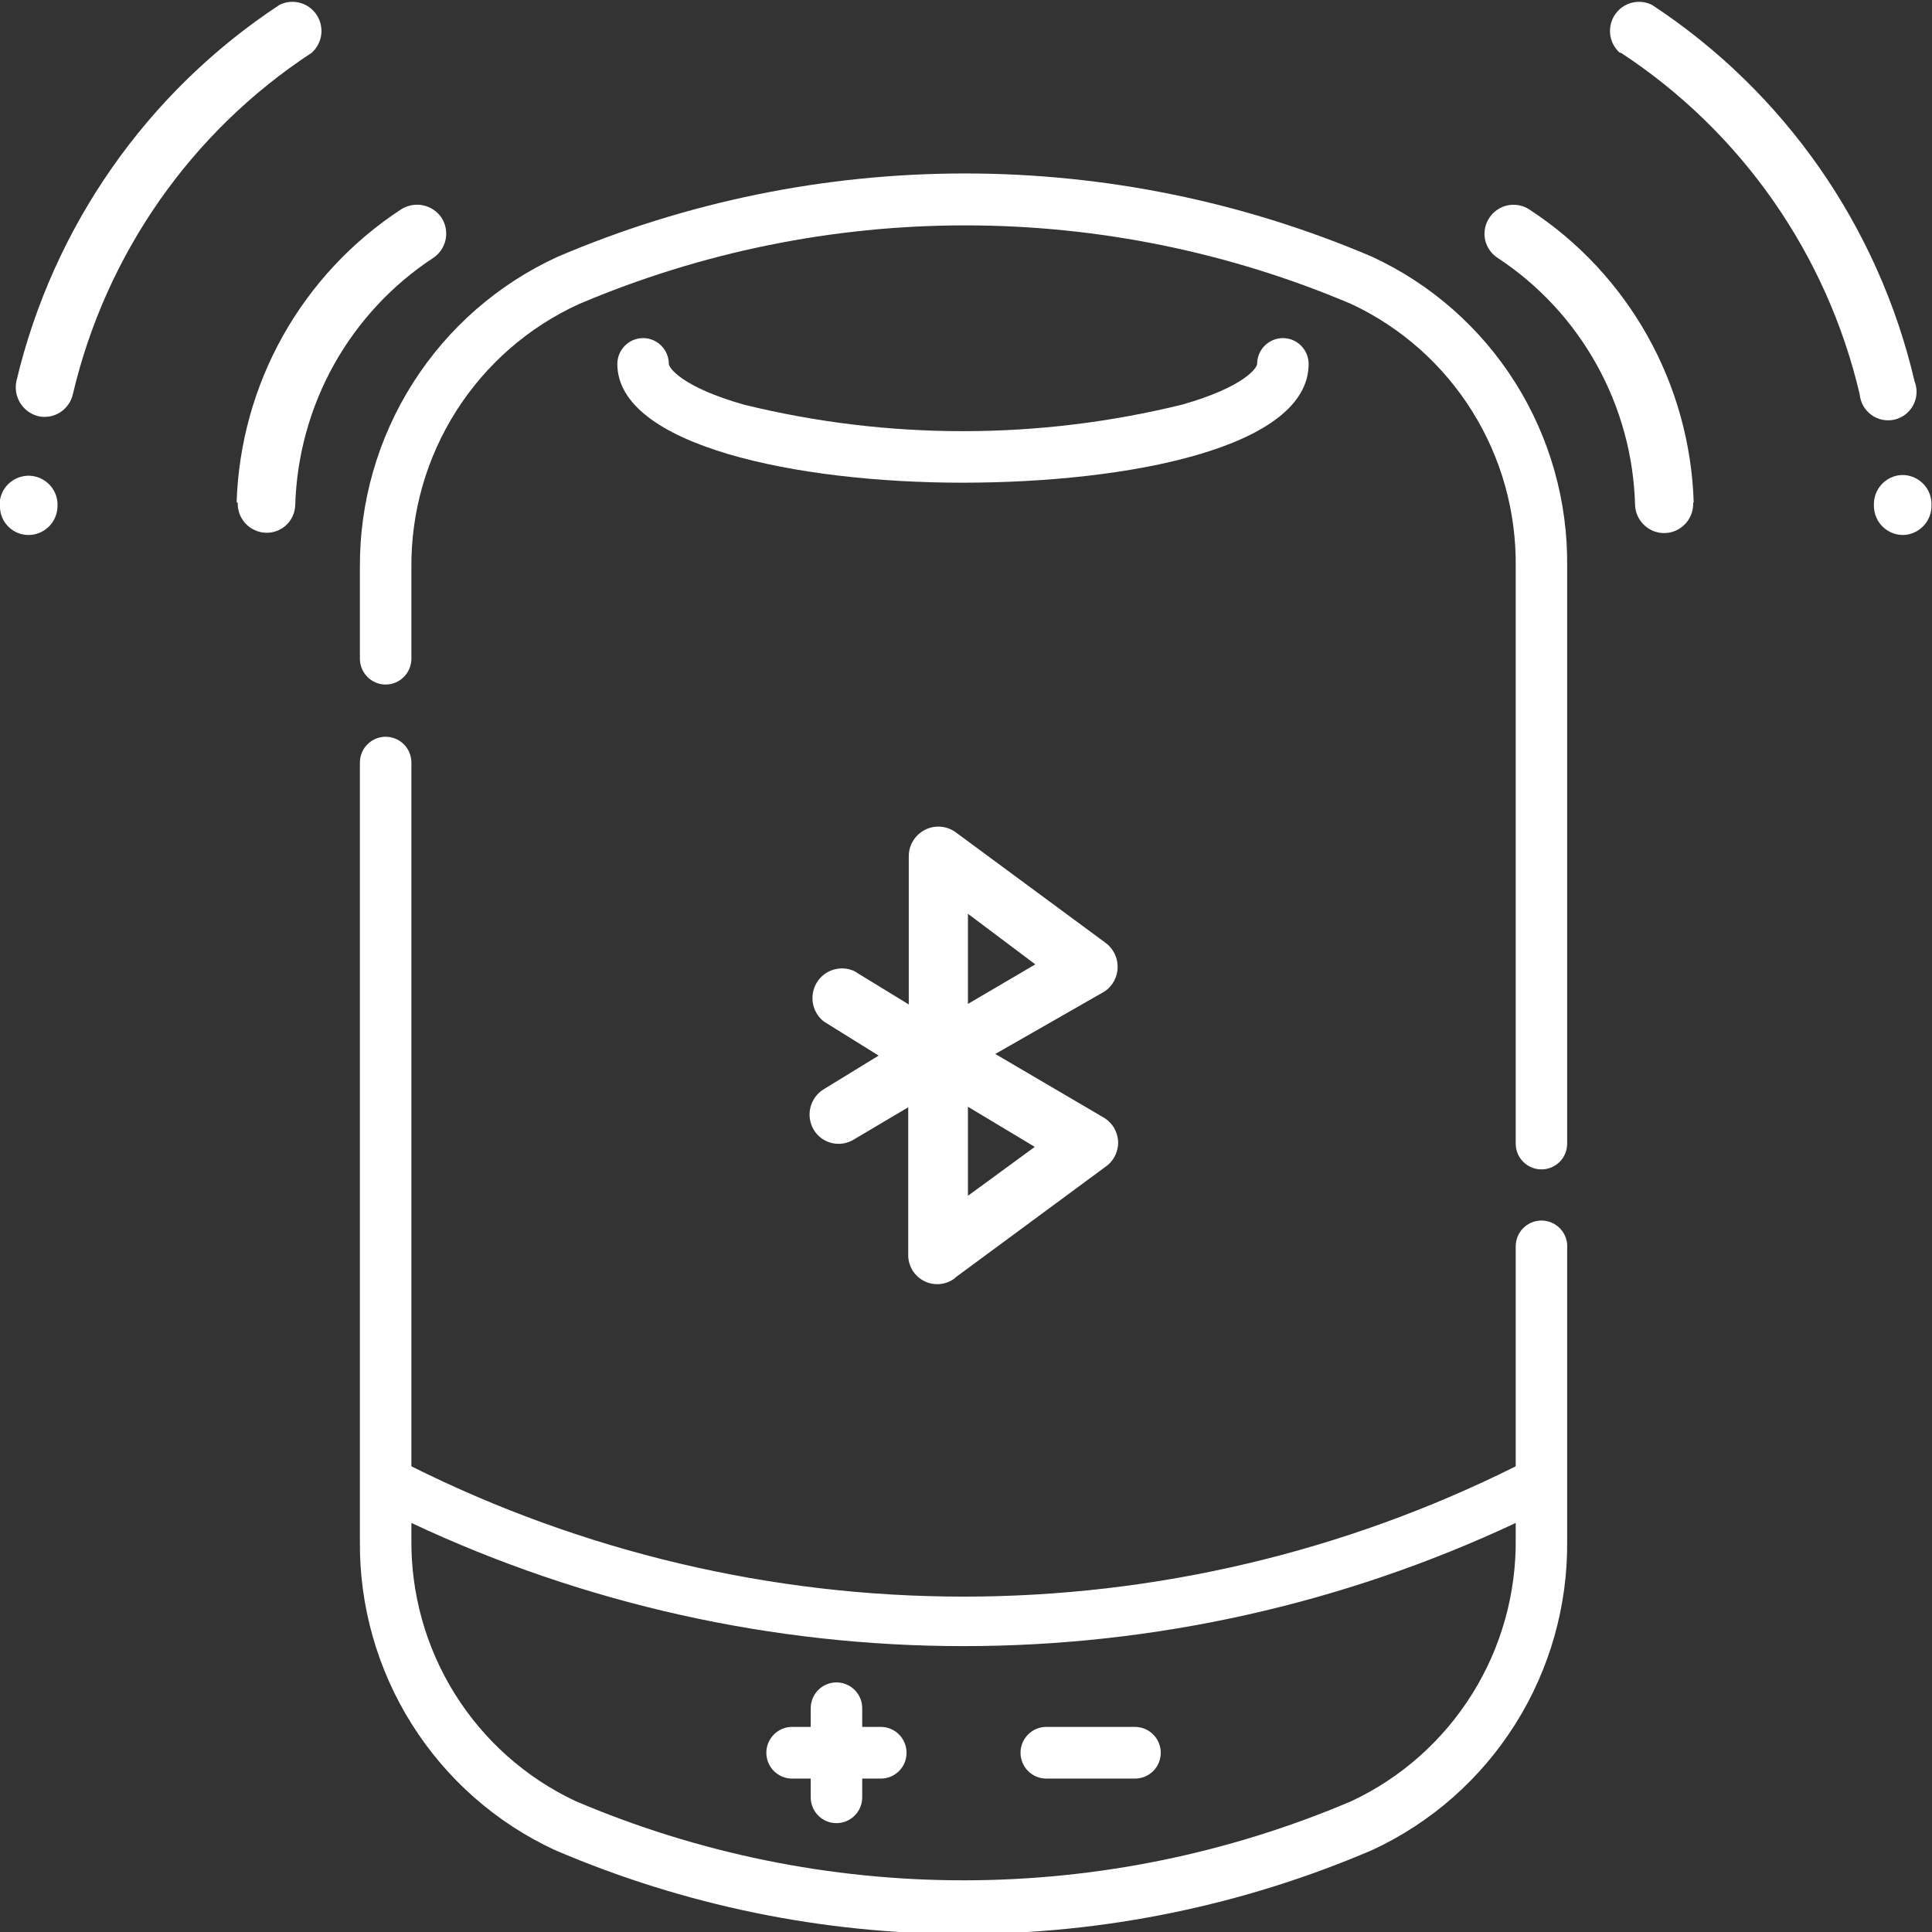 <svg width="32" height="32" viewBox="0 0 32 32" fill="none" xmlns="http://www.w3.org/2000/svg">
<rect x="0" y="0" width="32" height="32" fill="#333333" stroke="none"/>
<g clip-path="url(#clip0_461_6381)">
<path d="M22.727 4.253C20.594 3.342 18.3 2.873 15.982 2.873C13.664 2.873 11.369 3.342 9.236 4.253C8.253 4.703 7.42 5.429 6.839 6.344C6.258 7.258 5.953 8.322 5.961 9.407V10.91C5.961 11.023 6.006 11.132 6.086 11.212C6.166 11.293 6.274 11.338 6.387 11.338C6.5 11.338 6.609 11.293 6.689 11.212C6.769 11.132 6.814 11.023 6.814 10.91V9.407C6.805 8.487 7.063 7.584 7.556 6.808C8.049 6.032 8.755 5.417 9.59 5.036C11.614 4.176 13.789 3.733 15.986 3.733C18.184 3.733 20.359 4.176 22.383 5.036C23.206 5.422 23.9 6.037 24.383 6.81C24.866 7.582 25.116 8.477 25.105 9.389V18.942C25.105 19.055 25.149 19.164 25.23 19.244C25.309 19.324 25.418 19.369 25.531 19.369C25.644 19.369 25.753 19.324 25.833 19.244C25.913 19.164 25.957 19.055 25.957 18.942V9.38C25.969 8.304 25.67 7.247 25.097 6.337C24.524 5.428 23.701 4.704 22.727 4.253Z" fill="white"/>
<path d="M25.531 20.216C25.475 20.216 25.419 20.227 25.368 20.249C25.316 20.27 25.269 20.302 25.229 20.342C25.19 20.381 25.158 20.429 25.137 20.48C25.116 20.532 25.105 20.588 25.105 20.644V24.287C22.263 25.706 19.133 26.445 15.959 26.445C12.785 26.445 9.655 25.706 6.814 24.287V12.631C6.814 12.517 6.769 12.408 6.689 12.328C6.609 12.248 6.5 12.203 6.387 12.203C6.274 12.203 6.166 12.248 6.086 12.328C6.006 12.408 5.961 12.517 5.961 12.631V25.516C5.949 26.592 6.248 27.649 6.821 28.558C7.394 29.468 8.217 30.192 9.191 30.643C11.33 31.56 13.633 32.033 15.959 32.033C18.285 32.033 20.588 31.56 22.727 30.643C23.701 30.192 24.524 29.468 25.097 28.558C25.67 27.649 25.969 26.592 25.957 25.516V20.681C25.962 20.622 25.955 20.562 25.936 20.506C25.917 20.45 25.886 20.398 25.846 20.354C25.806 20.311 25.757 20.276 25.703 20.252C25.649 20.228 25.59 20.216 25.531 20.216ZM22.383 29.833C20.351 30.698 18.166 31.144 15.959 31.144C13.752 31.144 11.567 30.698 9.535 29.833C8.712 29.447 8.018 28.831 7.535 28.059C7.052 27.287 6.802 26.391 6.814 25.48V25.225C9.677 26.568 12.799 27.265 15.959 27.265C19.119 27.265 22.241 26.568 25.105 25.225V25.48C25.116 26.391 24.866 27.287 24.383 28.059C23.9 28.831 23.206 29.447 22.383 29.833Z" fill="white"/>
<path d="M21.675 6.028C21.675 5.915 21.63 5.806 21.55 5.726C21.47 5.645 21.362 5.6 21.249 5.6C21.136 5.6 21.027 5.645 20.947 5.726C20.867 5.806 20.822 5.915 20.822 6.028C20.822 6.092 20.605 6.411 19.579 6.702C17.195 7.288 14.705 7.288 12.321 6.702C11.296 6.411 11.078 6.092 11.078 6.028C11.078 5.915 11.033 5.806 10.953 5.726C10.873 5.645 10.765 5.6 10.652 5.6C10.538 5.6 10.43 5.645 10.35 5.726C10.27 5.806 10.225 5.915 10.225 6.028C10.225 7.376 13.183 7.995 15.941 7.995C18.699 7.995 21.675 7.413 21.675 6.028Z" fill="white"/>
<path d="M14.589 28.603H14.281V28.294C14.281 28.18 14.236 28.071 14.156 27.991C14.076 27.911 13.967 27.866 13.854 27.866C13.741 27.866 13.633 27.911 13.553 27.991C13.473 28.071 13.428 28.18 13.428 28.294V28.603H13.119C13.006 28.603 12.898 28.648 12.818 28.729C12.738 28.809 12.693 28.918 12.693 29.031C12.693 29.145 12.738 29.254 12.818 29.334C12.898 29.414 13.006 29.459 13.119 29.459H13.428V29.769C13.428 29.883 13.473 29.991 13.553 30.072C13.633 30.152 13.741 30.197 13.854 30.197C13.967 30.197 14.076 30.152 14.156 30.072C14.236 29.991 14.281 29.883 14.281 29.769V29.459H14.589C14.702 29.459 14.811 29.414 14.891 29.334C14.971 29.254 15.015 29.145 15.015 29.031C15.015 28.918 14.971 28.809 14.891 28.729C14.811 28.648 14.702 28.603 14.589 28.603Z" fill="white"/>
<path d="M18.799 28.603H17.329C17.216 28.603 17.108 28.648 17.028 28.729C16.948 28.809 16.903 28.918 16.903 29.031C16.903 29.145 16.948 29.254 17.028 29.334C17.108 29.414 17.216 29.459 17.329 29.459H18.799C18.912 29.459 19.021 29.414 19.101 29.334C19.181 29.254 19.226 29.145 19.226 29.031C19.226 28.918 19.181 28.809 19.101 28.729C19.021 28.648 18.912 28.603 18.799 28.603Z" fill="white"/>
<path d="M15.832 21.154L18.3 19.333C18.367 19.289 18.423 19.229 18.461 19.158C18.499 19.087 18.52 19.008 18.52 18.928C18.52 18.847 18.499 18.768 18.461 18.697C18.423 18.626 18.367 18.566 18.3 18.522L16.485 17.457L18.3 16.419C18.365 16.374 18.419 16.313 18.456 16.242C18.493 16.172 18.512 16.093 18.512 16.014C18.512 15.934 18.493 15.855 18.456 15.785C18.419 15.714 18.365 15.653 18.3 15.608L15.832 13.787C15.759 13.733 15.673 13.701 15.584 13.693C15.494 13.685 15.403 13.703 15.323 13.743C15.242 13.784 15.174 13.846 15.126 13.923C15.078 13.999 15.053 14.088 15.052 14.179V16.637L14.145 16.082C14.035 16.033 13.912 16.027 13.798 16.063C13.684 16.099 13.587 16.176 13.526 16.279C13.465 16.382 13.443 16.504 13.465 16.622C13.487 16.74 13.551 16.846 13.646 16.92L14.553 17.484L13.646 18.04C13.536 18.106 13.457 18.213 13.425 18.337C13.392 18.461 13.41 18.593 13.473 18.704C13.505 18.76 13.547 18.808 13.598 18.847C13.649 18.886 13.707 18.914 13.768 18.93C13.83 18.946 13.894 18.95 13.957 18.941C14.02 18.932 14.081 18.91 14.135 18.878L15.043 18.34V20.781C15.041 20.871 15.066 20.96 15.112 21.038C15.159 21.115 15.226 21.177 15.306 21.218C15.387 21.259 15.477 21.276 15.567 21.268C15.656 21.26 15.742 21.227 15.814 21.172L15.832 21.154ZM16.032 15.135L17.148 15.973L16.032 16.628V15.135ZM16.032 18.331L17.139 18.996L16.032 19.806V18.331Z" fill="white"/>
<path d="M28.053 8.323C28.023 7.354 27.76 6.406 27.286 5.561C26.812 4.716 26.142 3.998 25.331 3.47C25.225 3.4 25.096 3.376 24.972 3.401C24.848 3.427 24.739 3.5 24.669 3.606C24.634 3.658 24.609 3.717 24.597 3.779C24.584 3.841 24.585 3.905 24.597 3.967C24.61 4.029 24.635 4.088 24.671 4.14C24.706 4.192 24.752 4.237 24.805 4.271C25.486 4.719 26.049 5.325 26.445 6.039C26.842 6.753 27.061 7.552 27.082 8.369C27.088 8.497 27.145 8.617 27.239 8.703C27.334 8.79 27.458 8.835 27.586 8.829C27.713 8.823 27.833 8.766 27.919 8.671C28.005 8.576 28.05 8.451 28.044 8.323H28.053Z" fill="white"/>
<path d="M31.038 8.323V8.396C31.041 8.46 31.055 8.522 31.082 8.58C31.108 8.637 31.145 8.689 31.192 8.732C31.238 8.775 31.293 8.809 31.352 8.831C31.411 8.853 31.474 8.863 31.537 8.861C31.663 8.854 31.781 8.797 31.866 8.703C31.951 8.61 31.996 8.486 31.991 8.36V8.323C31.984 8.197 31.928 8.078 31.834 7.993C31.741 7.908 31.618 7.863 31.492 7.868C31.366 7.875 31.248 7.932 31.163 8.025C31.078 8.119 31.033 8.242 31.038 8.369V8.323Z" fill="white"/>
<path d="M26.847 0.874C28.839 2.18 30.256 4.205 30.802 6.529C30.808 6.597 30.829 6.663 30.862 6.722C30.896 6.782 30.942 6.833 30.997 6.873C31.052 6.913 31.115 6.94 31.181 6.953C31.248 6.966 31.317 6.965 31.383 6.949C31.449 6.933 31.51 6.903 31.564 6.861C31.617 6.819 31.661 6.766 31.692 6.705C31.723 6.645 31.741 6.578 31.744 6.51C31.747 6.442 31.735 6.374 31.71 6.311C31.111 3.752 29.555 1.522 27.364 0.082C27.259 0.029 27.14 0.016 27.026 0.046C26.913 0.075 26.815 0.145 26.749 0.242C26.684 0.339 26.656 0.457 26.67 0.573C26.685 0.689 26.741 0.796 26.828 0.874H26.847Z" fill="white"/>
<path d="M3.938 8.323C3.935 8.387 3.945 8.45 3.967 8.509C3.989 8.569 4.023 8.623 4.065 8.67C4.108 8.716 4.16 8.754 4.218 8.78C4.275 8.807 4.337 8.822 4.4 8.824C4.462 8.826 4.524 8.817 4.582 8.795C4.64 8.774 4.694 8.741 4.739 8.698C4.785 8.656 4.822 8.605 4.847 8.549C4.873 8.492 4.888 8.431 4.89 8.369C4.914 7.551 5.134 6.752 5.532 6.038C5.931 5.325 6.495 4.718 7.177 4.271C7.282 4.2 7.355 4.091 7.381 3.967C7.406 3.842 7.382 3.713 7.313 3.606C7.241 3.5 7.13 3.426 7.005 3.4C6.879 3.375 6.749 3.4 6.641 3.469C5.832 3.999 5.161 4.716 4.687 5.561C4.213 6.406 3.95 7.354 3.919 8.323H3.938Z" fill="white"/>
<path d="M0.952 8.323C0.943 8.206 0.891 8.097 0.807 8.016C0.723 7.934 0.613 7.886 0.496 7.88C0.379 7.875 0.265 7.912 0.173 7.985C0.082 8.058 0.02 8.162 -0 8.278V8.36C-0.004 8.423 0.005 8.486 0.026 8.545C0.047 8.605 0.079 8.659 0.122 8.706C0.164 8.752 0.215 8.79 0.272 8.817C0.329 8.843 0.391 8.858 0.453 8.861C0.517 8.863 0.58 8.853 0.639 8.831C0.698 8.809 0.753 8.775 0.799 8.732C0.845 8.689 0.883 8.637 0.909 8.579C0.935 8.522 0.95 8.46 0.952 8.396V8.323Z" fill="white"/>
<path d="M5.163 0.874C5.25 0.796 5.306 0.689 5.321 0.573C5.335 0.457 5.307 0.339 5.242 0.242C5.176 0.145 5.078 0.075 4.965 0.046C4.851 0.016 4.732 0.029 4.627 0.082C2.437 1.524 0.879 3.753 0.272 6.311C0.245 6.436 0.268 6.567 0.335 6.676C0.403 6.785 0.511 6.863 0.635 6.894C0.759 6.921 0.889 6.898 0.996 6.83C1.103 6.761 1.179 6.653 1.207 6.529C1.754 4.205 3.17 2.18 5.163 0.874Z" fill="white"/>
</g>
<defs>
<clipPath id="clip0_461_6381">
<rect width="32" height="32" fill="white"/>
</clipPath>
</defs>
</svg>
